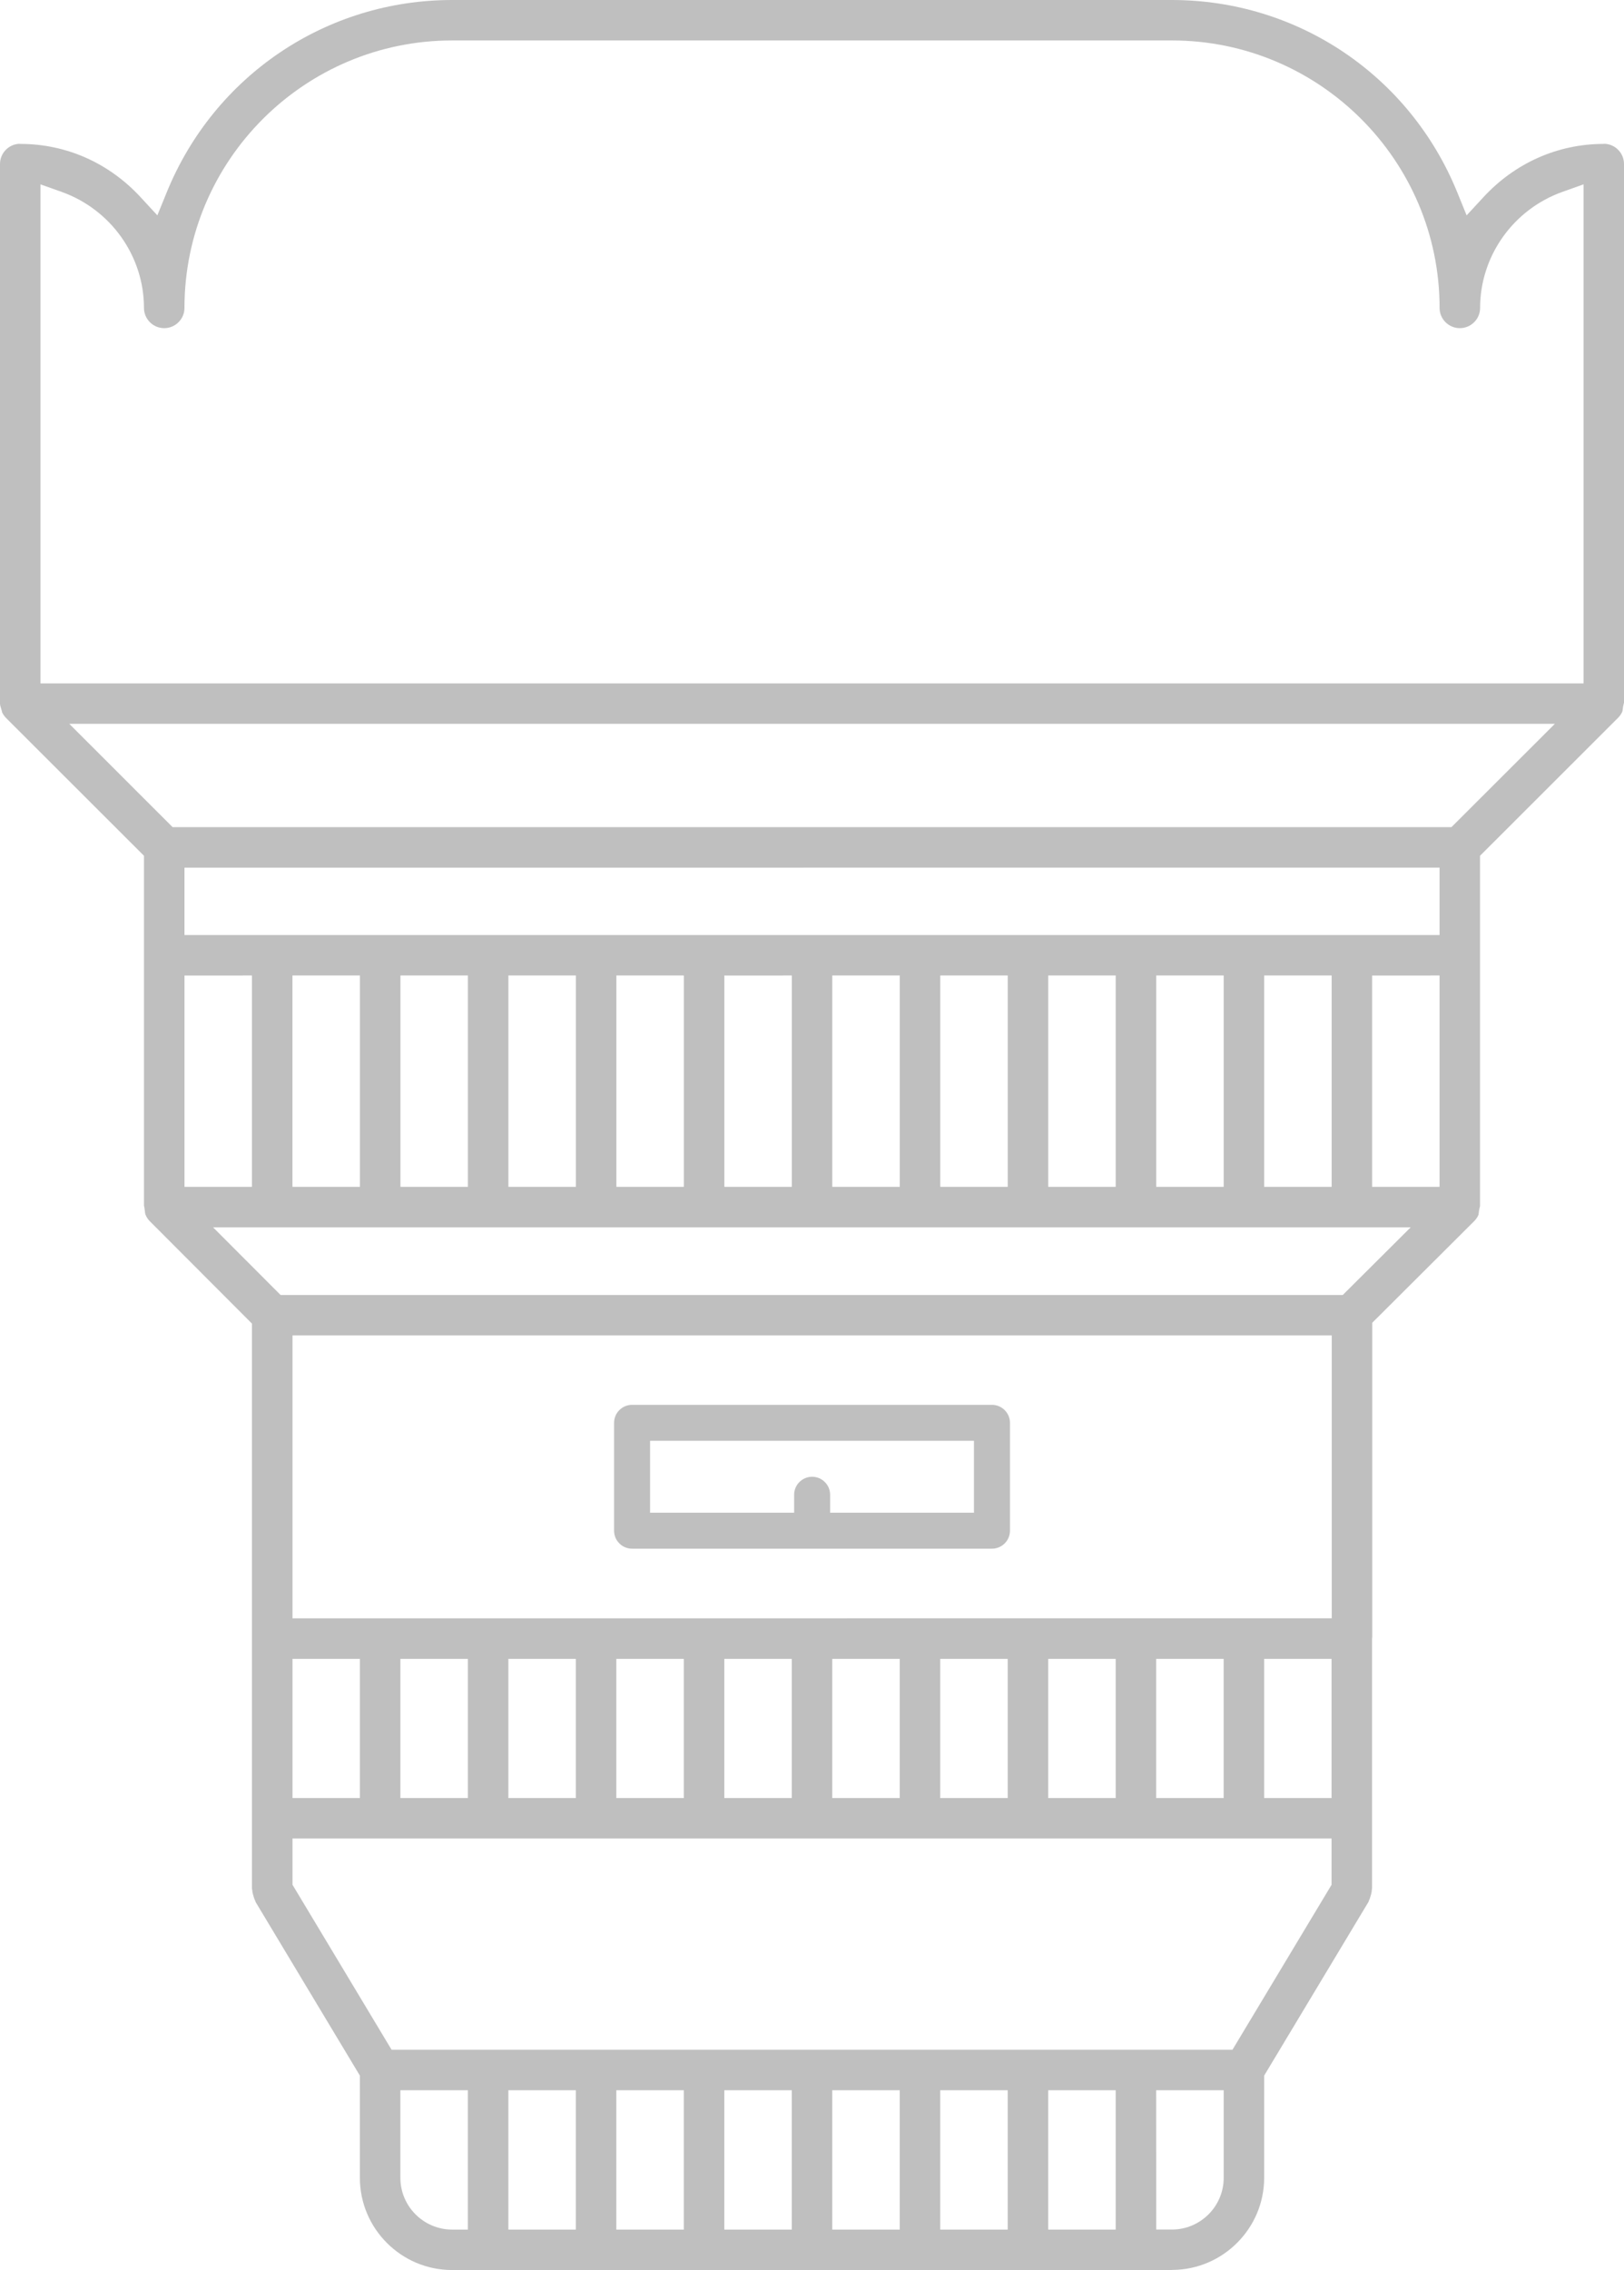 <?xml version="1.0" encoding="UTF-8"?> <svg xmlns="http://www.w3.org/2000/svg" width="63" height="88" viewBox="0 0 63 88"><path fill-opacity=".25" fill-rule="evenodd" d="M45.46 0c4.883 0 9.23 2.928 11.073 7.459l.362.89.653-.706c1.224-1.324 2.873-2.057 4.639-2.064.026 0 .051-.002.074-.004.411.024.739.366.739.783V27.24c-.014.052-.026.1-.034.146l-.015.102-.012.087c-.04.097-.099.183-.18.262l-5.344 5.338v13.582c-.014.053-.026.1-.035.15l-.015.108-.01.077c-.04.097-.1.183-.18.26l-3.941 3.926v12.181c-.005.03-.008.065-.008.104v9.641c-.006.027-.01.06-.012.098-.003.049-.016.109-.043.195l-.019.058-.012.043c-.024.048-.04.092-.05.127l-4.049 6.738v3.962c0 1.955-1.594 3.556-3.55 3.57-.03 0-.059.002-.084.005H17.541c-1.974 0-3.58-1.604-3.58-3.575v-3.962L9.92 73.74c-.01-.032-.025-.071-.047-.115-.012-.023-.026-.073-.046-.143-.017-.059-.033-.119-.035-.143-.002-.05-.01-.094-.018-.129v-21.9L5.82 47.35c-.075-.074-.134-.161-.176-.263-.013-.03-.023-.12-.03-.185l-.015-.098-.014-.064V33.175l-5.34-5.332c-.066-.067-.12-.14-.162-.224-.005-.03-.014-.067-.027-.106-.03-.095-.056-.178-.056-.242V6.358c0-.408.314-.745.713-.781l.098.002c1.77.007 3.418.74 4.641 2.064l.652.705.363-.89C8.312 2.929 12.659 0 17.54 0zM18.15 81.03h-2.618v3.395c0 1.105.9 2.005 2.006 2.007h.612V81.03zm4.188 0h-2.617v5.402h2.617V81.03zm4.189 0h-2.618v5.402h2.618V81.03zm4.188 0h-2.617v5.402h2.617V81.03zm4.189 0h-2.618v5.402h2.618V81.03zm4.188 0h-2.618v5.402h2.618V81.03zm4.189 0h-2.618v5.402h2.618V81.03zm4.19 0h-2.62l.002 5.4h.61c1.107 0 2.008-.9 2.008-2.005V81.03zm4.184-9.759H11.347v1.793l3.844 6.397h32.62l3.844-6.395v-1.795zm-29.317-6.964h-2.617v5.396h2.617v-5.396zm-8.376 0h-2.615v5.396h2.615v-5.396zm4.188 0h-2.618v5.396h2.618v-5.396zm8.377 0h-2.618v5.396h2.618v-5.396zm20.942 0h-2.618v5.396h2.618v-5.396zm4.186 0H49.04v5.396h2.615v-5.396zm-8.374 0h-2.618v5.396h2.618v-5.396zm-4.189 0h-2.618v5.396h2.618v-5.396zm-4.188 0h-2.618v5.396h2.618v-5.396zm-4.189 0h-2.617v5.396h2.617v-5.396zM51.663 51.77H11.347v10.967l40.316-.003V51.771zm-13.182 2.69c.385 0 .699.313.699.697v4.182c0 .385-.314.697-.699.697H24.52c-.385 0-.698-.312-.698-.697v-4.182c0-.384.313-.697.698-.697zm-.698 1.394H25.218v2.788h5.589v-.697c0-.384.313-.697.698-.697.385 0 .698.313.698.697v.697h5.58v-2.788zm16.943-8.277H8.264l2.622 2.625h41.203l2.637-2.625zm-24.01-9.761H28.1v8.193h2.618v-8.193zm-4.188 0h-2.617v8.193h2.617v-8.193zm-4.188 0h-2.618v8.193h2.618v-8.193zm-4.189 0h-2.617v8.193h2.617v-8.193zm-4.188 0h-2.618v8.193h2.618v-8.193zm-4.189 0H7.157v8.193h2.617v-8.193zm25.131 0h-2.618v8.193h2.618v-8.193zm4.189 0h-2.618v8.193h2.618v-8.193zm4.188 0h-2.618v8.193h2.618v-8.193zm4.189 0h-2.618v8.193h2.618v-8.193zm4.188 0h-2.618v8.193h2.618v-8.193zm4.186 0H53.23v8.193h2.615v-8.193zm0-4.183l-48.688.003v2.611h48.688v-2.614zm4.473-5.573H2.688l4.008 4.005h49.61l4.012-4.005zM45.46 1.568H17.54c-5.726 0-10.384 4.652-10.384 10.369 0 .432-.353.784-.786.784-.433 0-.785-.352-.785-.784 0-2.01-1.285-3.818-3.198-4.5l-.816-.29v19.346H61.43V7.147l-.816.29c-1.912.682-3.196 2.49-3.196 4.5 0 .432-.353.784-.787.784-.433 0-.785-.352-.785-.784 0-5.717-4.658-10.369-10.384-10.369z"></path></svg> 